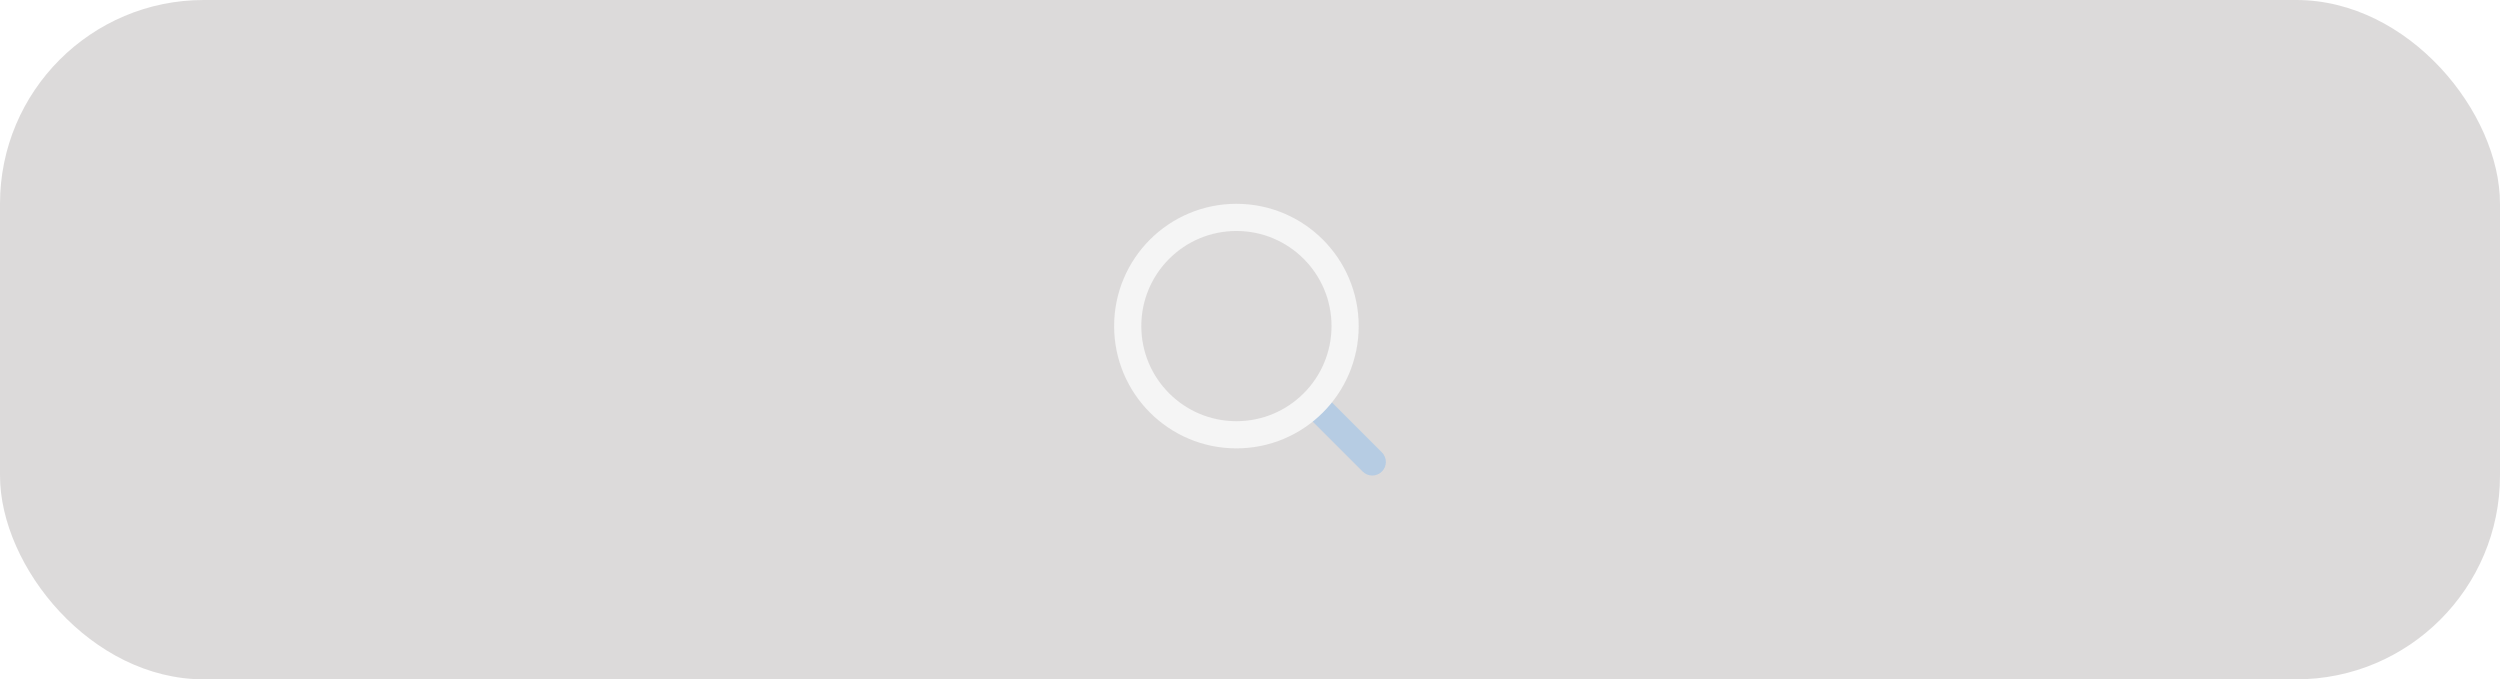 <svg width="184" height="50" viewBox="0 0 184 50" fill="none" xmlns="http://www.w3.org/2000/svg">
<g filter="url(#filter0_b_280_3433)">
<rect width="184" height="50" rx="15" fill="#BAB6B6" fill-opacity="0.5"/>
<path d="M100.293 34.707C100.683 35.098 101.317 35.098 101.707 34.707C102.098 34.317 102.098 33.683 101.707 33.293L100.293 34.707ZM101.707 33.293L97.207 28.793L95.793 30.207L100.293 34.707L101.707 33.293Z" fill="#B6CCE3"/>
<path d="M91 32C95.418 32 99 28.418 99 24C99 19.582 95.418 16 91 16C86.582 16 83 19.582 83 24C83 28.418 86.582 32 91 32Z" stroke="#F5F5F5" stroke-width="2" stroke-linecap="round" stroke-linejoin="round"/>
</g>
<defs>
<filter id="filter0_b_280_3433" x="-30" y="-30" width="244" height="110" filterUnits="userSpaceOnUse" color-interpolation-filters="sRGB">
<feFlood flood-opacity="0" result="BackgroundImageFix"/>
<feGaussianBlur in="BackgroundImageFix" stdDeviation="15"/>
<feComposite in2="SourceAlpha" operator="in" result="effect1_backgroundBlur_280_3433"/>
<feBlend mode="normal" in="SourceGraphic" in2="effect1_backgroundBlur_280_3433" result="shape"/>
</filter>
</defs>
</svg>
